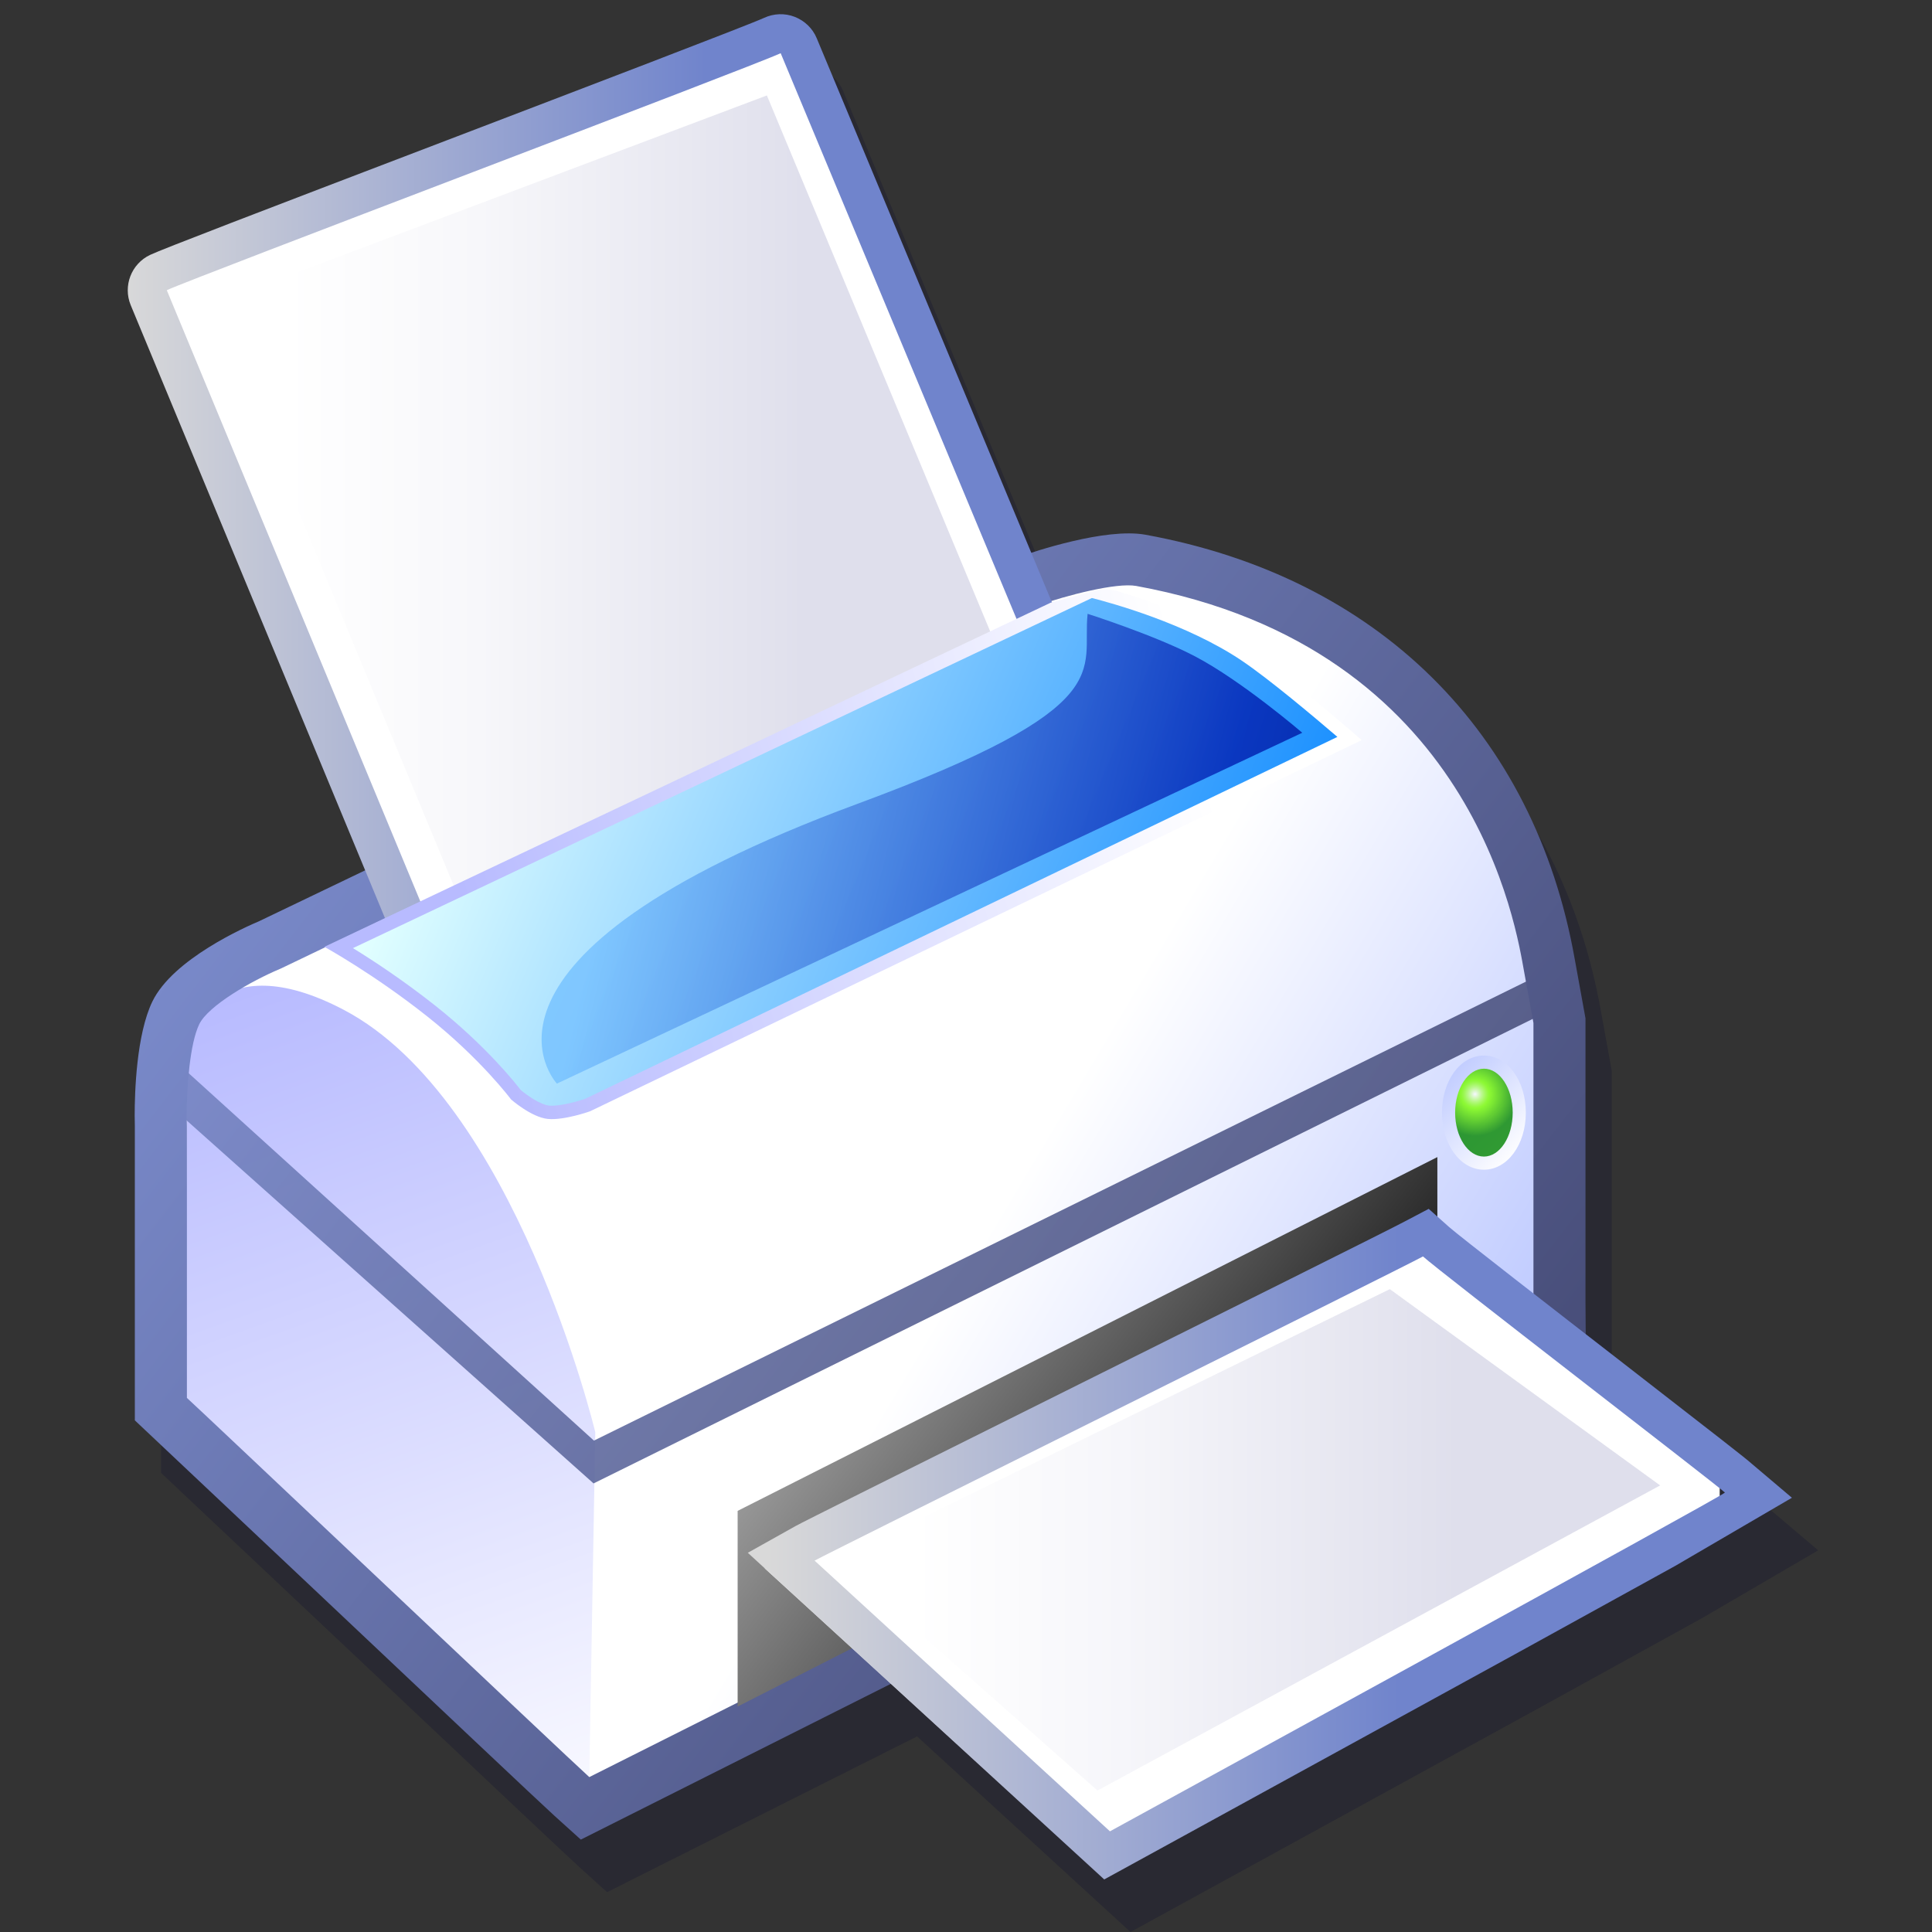 <?xml version="1.0" encoding="iso-8859-1"?>
<!-- Generator: Adobe Illustrator 9.0, SVG Export Plug-In  -->
<!DOCTYPE svg PUBLIC "-//W3C//DTD SVG 20000303 Stylable//EN"   "http://www.w3.org/TR/2000/03/WD-SVG-20000303/DTD/svg-20000303-stylable.dtd">
<svg  width="144pt" height="144pt" viewBox="0 0 144 144" xml:space="preserve">
	<rect x="0" y="0" width="144" height="144" fill="#333333" stroke="none"/>
	<g id="Layer_x0020_1" style="fill-rule:nonzero;clip-rule:nonzero;fill:#FFFFFF;stroke:#FFFFFF;stroke-width:0;stroke-miterlimit:4;">
		<path style="fill:none;stroke:none;" d="M144,144H0V0h144v144z"/>
		<g style="stroke:none;">
			<path style="opacity:0.2;fill:#000030;" d="M132.483,112.982c-0.361-0.332-2.332-1.869-9.421-7.368c-0.926-0.718-1.913-1.484-2.914-2.261l-0.017-2.339V79.817l-0.804-4.43c-3.014-16.932-14.672-28.455-31.985-31.614c-2.476-0.451-6.592,0.721-8.519,1.343L62.828,6.756
				c-0.305-0.73-0.902-1.298-1.639-1.585c-0.738-0.287-1.568-0.253-2.286,0.08c-1.071,0.496-13.583,5.278-23.635,9.12c-14.347,5.482-21.206,8.113-22.119,8.543c-1.406,0.663-2.041,2.317-1.446,3.753l17.473,42.12l-7.912,3.796c-1.334,0.566-6.457,2.9-7.95,5.986
				c-1.189,2.463-1.317,6.762-1.317,8.496l0.014,0.912l-0.002-0.13v21.936l13.709,12.925c8.154,7.701,16.587,15.664,17.561,16.543l1.97,1.779l23.105-11.608l15.906,14.578l5.459-2.991l25.152-13.792l11.958-6.592l8.689-5.073l-3.035-2.569z"/>
			<linearGradient id="aigrd1" gradientUnits="userSpaceOnUse" x1="73.545" y1="91.864" x2="105.228" y2="110.722">
				<stop  offset="0" style="stop-color:#FFFFFF"/>
				<stop  offset="1" style="stop-color:#C2CDFF"/>
			</linearGradient>
			<path style="fill:url(#aigrd1);" d="M44.881,133.66l-1.245,0.634l-31.494-29.62V83.617c0,0-0.179-5.724,1.096-8.365c1.275-2.64,6.935-4.996,6.935-4.996l56.419-27.072c0,0,5.782-2.063,8.416-1.584c26.838,4.898,29.81,27.263,30.349,30.196c0.26,1.401,0.724,3.979,0.724,3.979
				V97.88L44.881,133.66"/>
			<linearGradient id="aigrd2" gradientUnits="userSpaceOnUse" x1="42.051" y1="141.65" x2="17.909" y2="74.053">
				<stop  offset="0" style="stop-color:#FFFFFF"/>
				<stop  offset="1" style="stop-color:#B8BBFF"/>
			</linearGradient>
			<path style="fill:url(#aigrd2);" d="M13.985,77.264c0,0,2.119-6.987,11.624-2.004c12.817,6.72,18.759,31.484,18.759,31.484l-0.446,25.709l-30.187-28.277l0.251-26.913z"/>
			<linearGradient id="aigrd3" gradientUnits="userSpaceOnUse" x1="-20.714" y1="12.512" x2="104.657" y2="109.573">
				<stop  offset="0" style="stop-color:#9AB1FF"/>
				<stop  offset="1" style="stop-color:#444973"/>
			</linearGradient>
			<path style="opacity:0.9;fill:url(#aigrd3);" d="M11.25,77.441l33.017,29.933l72.887-35.894l-0.101,3.072L44.24,110.566L11.538,81.394l-0.289-3.952z"/>
			<linearGradient id="aigrd4" gradientUnits="userSpaceOnUse" x1="-28.404" y1="13.74" x2="111.425" y2="121.994">
				<stop  offset="0" style="stop-color:#9AB1FF"/>
				<stop  offset="1" style="stop-color:#444973"/>
			</linearGradient>
			<path style="fill:url(#aigrd4);" d="M85.384,39.857c17.313,3.159,28.971,14.682,31.985,31.614l0.804,4.43v21.196l0.018,2.384l-74.9,37.632l-1.97-1.779c-0.974-0.879-9.406-8.842-17.561-16.543L10.05,105.865V83.929l0.002,0.13l-0.014-0.912c0-1.734,0.128-6.033,1.317-8.496
				c1.539-3.179,6.941-5.566,8.071-6.038c0,0-0.154,0.067-0.133,0.058l56.492-27.106l0.199-0.07c1.046-0.369,6.417-2.182,9.399-1.638z M77.275,45.155C77.046,45.27,20.972,72.17,20.972,72.17c-0.036,0.017-0.074,0.036-0.111,0.05
				c-2.091,0.874-5.338,2.729-6.012,4.123c-0.698,1.445-0.93,4.636-0.93,6.805c0,0.28,0.003,0.541,0.012,0.781c0,0,0,18.79,0,20.262c1.108,1,28.29,26.726,29.991,28.263c0.031-0.017,68.471-34.39,70.372-35.357c0-1.967,0-20.544,0-20.847
				c-0.13-0.713-0.694-3.818-0.694-3.818c-0.564-3.068-3.653-24.149-28.912-28.758c-1.47-0.268-5.186,0.696-7.412,1.48z"/>
			<linearGradient id="aigrd5" gradientUnits="userSpaceOnUse" x1="46.317" y1="79.824" x2="98.225" y2="120.011">
				<stop  offset="0" style="stop-color:#FFFFFF"/>
				<stop  offset="1" style="stop-color:#000000"/>
			</linearGradient>
			<path style="fill:url(#aigrd5);" d="M54.979,127.196v-14.584l52.154-26.37v14.392l-52.154,26.563z"/>
			<path d="M56.997,116.893l47.27-25.212l23.909,18.823v2.641L80.599,138.45l-23.603-21.557z"/>
			<linearGradient id="aigrd6" gradientUnits="userSpaceOnUse" x1="57.23" y1="115.091" x2="104.298" y2="115.091">
				<stop  offset="0" style="stop-color:#D9D9D9"/>
				<stop  offset="1" style="stop-color:#7084CC"/>
			</linearGradient>
			<path style="fill:url(#aigrd6);" d="M106.486,90.1l1.522,1.356c0.712,0.633,7.869,6.187,13.096,10.241c7.089,5.5,9.06,7.037,9.421,7.368l3.035,2.569l-8.689,5.073l-11.958,6.592l-25.152,13.792l-5.458,2.991l-26.566-24.347l3.57-1.998c0.542-0.303,7.16-3.604,21.082-10.541
				c10.443-5.203,23.439-11.679,24.271-12.134l1.828-0.962z M82.728,136.497c1.375-0.76,45.756-25.03,45.839-25.25c-0.725-0.668-21.345-16.531-22.506-17.6c-1.37,0.768-44.209,22.037-45.347,22.672l22.015,20.178z"/>
			<linearGradient id="aigrd7" gradientUnits="userSpaceOnUse" x1="68.065" y1="114.77" x2="108.829" y2="114.77">
				<stop  offset="0" style="stop-color:#FFFFFF"/>
				<stop  offset="0.384" style="stop-color:#F6F6FA"/>
				<stop  offset="0.996" style="stop-color:#DFDFEC"/>
				<stop  offset="1" style="stop-color:#DFDFEC"/>
			</linearGradient>
			<path style="fill:url(#aigrd7);" d="M62.356,116.249l41.233-20.164l20.148,14.63L81.8,133.455l-19.443-17.206z"/>
			<path d="M10.928,21.055l20.628,49.711l46.375-22.479L58.788,2.394L10.928,21.055z"/>
			<linearGradient id="aigrd8" gradientUnits="userSpaceOnUse" x1="21.246" y1="36.579" x2="59.771" y2="36.579">
				<stop  offset="0" style="stop-color:#FFFFFF"/>
				<stop  offset="0.375" style="stop-color:#F7F7FA"/>
				<stop  offset="0.961" style="stop-color:#E1E1ED"/>
				<stop  offset="1" style="stop-color:#DFDFEC"/>
			</linearGradient>
			<path style="fill:url(#aigrd8);" d="M15.851,22.677L33.83,66.043l40.032-18.842L57.159,7.114L15.851,22.677z"/>
			<linearGradient id="aigrd9" gradientUnits="userSpaceOnUse" x1="9.113" y1="36.553" x2="52.635" y2="36.553">
				<stop  offset="0" style="stop-color:#D9D9D9"/>
				<stop  offset="1" style="stop-color:#7084CC"/>
			</linearGradient>
			<path style="fill:url(#aigrd9);" d="M59.23,1.254c0.737,0.287,1.334,0.854,1.639,1.585l18.272,43.82c0.564,1.353,0.038,2.924-1.234,3.654c-0.798,0.458-6.792,3.322-20.276,9.747C47.397,64.936,34.66,71.005,33.57,71.625c-0.726,0.413-1.596,0.5-2.385,0.229
				c-0.79-0.271-1.428-0.861-1.748-1.632L9.745,22.75c-0.595-1.436,0.04-3.09,1.446-3.753c0.913-0.431,7.772-3.061,22.119-8.543c10.053-3.842,22.564-8.624,23.635-9.12C57.662,1,58.493,0.967,59.23,1.254z M12.431,21.629c0.796,1.908,18.751,45.219,19.691,47.47
				c2.13-1.222,42.665-20.352,44.337-21.311C75.718,46.027,59.056,6.037,58.187,3.965c-2.049,0.97-43.876,16.779-45.755,17.664z"/>
			<linearGradient id="aigrd10" gradientUnits="userSpaceOnUse" x1="34.587" y1="52.317" x2="99.406" y2="79.518">
				<stop  offset="0" style="stop-color:#E1FFFF"/>
				<stop  offset="1" style="stop-color:#0081FF"/>
			</linearGradient>
			<path style="fill:url(#aigrd10);" d="M81.172,44.228l0.103,0.032l-2.041,0.557l-0.682,0.221c0,0-53.809,25.377-54.157,25.542c0.755,0.429,4.017,2.331,7.511,5.1c3.97,3.148,6.24,6.174,6.263,6.205c0.003,0,1.483,1.293,2.669,1.416c1.195,0.117,3.098-0.562,3.117-0.568
				c0,0,57.083-27.459,57.355-27.59c-0.593-0.518-5.55-4.825-8.259-6.65c-3.705-2.494-8.566-3.828-10.642-4.398c-0.49,0.149-1.166,0.22-1.237,0.135z"/>
			<linearGradient id="aigrd11" gradientUnits="userSpaceOnUse" x1="46.804" y1="59.74" x2="113.253" y2="75.883">
				<stop  offset="0" style="stop-color:#74C0FF"/>
				<stop  offset="0.629" style="stop-color:#001EB1"/>
				<stop  offset="0.989" style="stop-color:#00006A"/>
			</linearGradient>
			<path style="opacity:0.8;fill:url(#aigrd11);" d="M63.897,59.917c19.76-7.303,16.714-9.896,17.167-14.167c0,0,4.995,1.592,8,3.167c3.5,1.833,7.999,5.698,7.999,5.698L41.508,80.765c0,0-8.78-9.327,22.389-20.848z"/>
			<linearGradient id="aigrd12" gradientUnits="userSpaceOnUse" x1="113.498" y1="85.825" x2="107.949" y2="80.276">
				<stop  offset="0" style="stop-color:#FFFFFF"/>
				<stop  offset="1" style="stop-color:#C2CDFF"/>
			</linearGradient>
			<path style="fill:url(#aigrd12);" d="M107.477,82.929c0,2.386,1.373,4.254,3.125,4.254c1.752,0,3.124-1.869,3.124-4.254c0-2.386-1.372-4.254-3.124-4.254c-1.753,0-3.125,1.868-3.125,4.254z"/>
			<radialGradient id="aigrd13" cx="109.94" cy="81.548" r="3.129" fx="109.94" fy="81.548" gradientUnits="userSpaceOnUse">
				<stop  offset="0" style="stop-color:#FFFFFF"/>
				<stop  offset="0.088" style="stop-color:#D6FFB1"/>
				<stop  offset="0.18" style="stop-color:#AEFF66"/>
				<stop  offset="0.256" style="stop-color:#92FF2F"/>
				<stop  offset="0.312" style="stop-color:#80FF0D"/>
				<stop  offset="0.343" style="stop-color:#79FF00"/>
				<stop  offset="1" style="stop-color:#008300"/>
			</radialGradient>
			<path style="opacity:0.8;fill:url(#aigrd13);" d="M112.748,82.929c0,1.809-0.96,3.275-2.145,3.275s-2.146-1.466-2.146-3.275c0-1.808,0.962-3.275,2.146-3.275s2.145,1.467,2.145,3.275z"/>
			<linearGradient id="aigrd14" gradientUnits="userSpaceOnUse" x1="89.735" y1="56.569" x2="35.401" y2="70.403">
				<stop  offset="0" style="stop-color:#FFFFFF"/>
				<stop  offset="1" style="stop-color:#B8BBFF"/>
			</linearGradient>
			<path style="fill:url(#aigrd14);" d="M78.316,44.919l3.082-0.835c0,0,0.707-0.378,1.994,0.007c2.432,0.728,6.501,2.152,9.715,4.316c2.907,1.958,8.384,6.758,8.384,6.758l-57.502,27.66c0,0-1.928,0.694-3.161,0.574c-1.233-0.127-2.739-1.456-2.739-1.456
				s-2.239-3.009-6.245-6.186c-4.006-3.175-7.667-5.186-7.667-5.186l54.139-25.652z M26.307,70.668c1.464,0.9,3.731,2.382,6.158,4.305c3.761,2.983,5.961,5.766,6.345,6.267c0.51,0.435,1.482,1.098,2.12,1.164c0.725,0.071,2.054-0.281,2.72-0.52
				c0,0,53.413-25.699,56.032-26.959c-1.748-1.498-5.101-4.319-7.134-5.688c-4.104-2.763-9.756-4.308-11.166-4.664c-0.616,0.292-51.89,24.586-55.076,26.096z"/>
		</g>
	</g>
</svg>
